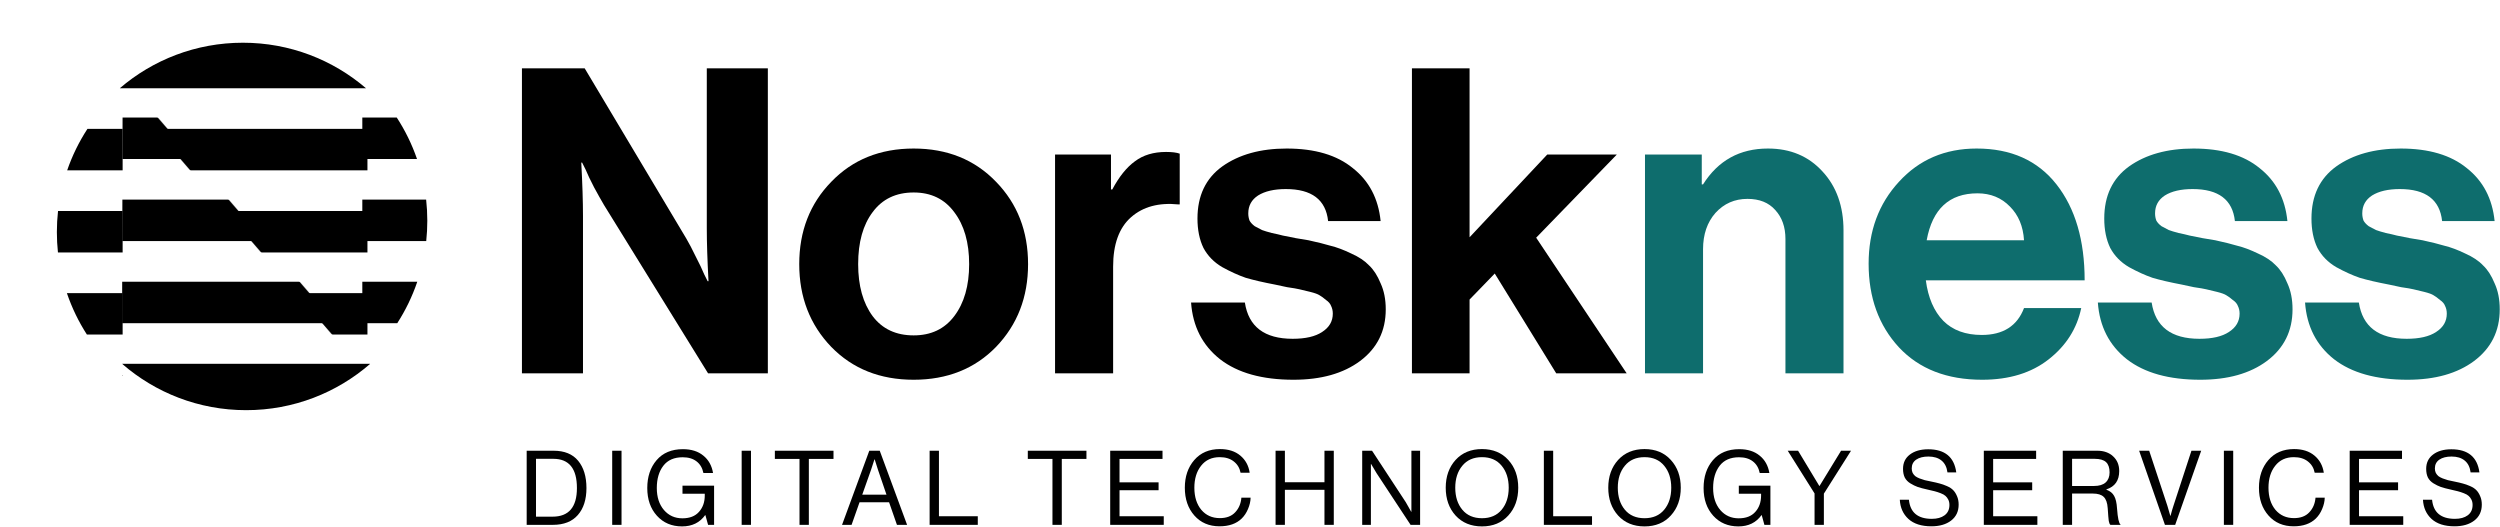 <svg viewBox="0 0 5177 1091" fill="none" xmlns="http://www.w3.org/2000/svg">
    <path d="M1080.83 773.128V141.515H1210.78L1421.19 493.981C1427.08 503.993 1433.57 516.36 1440.64 531.083C1448.3 545.806 1454.2 558.173 1458.32 568.185L1465.39 582.319H1467.16C1464.8 538.739 1463.63 502.226 1463.63 472.78V141.515H1590.05V773.128H1466.28L1250.57 424.195C1244.67 414.183 1237.9 402.11 1230.23 387.976C1222.57 373.253 1216.68 360.886 1212.55 350.875L1205.48 336.741H1203.71C1206.07 380.909 1207.25 417.716 1207.25 447.162V773.128H1080.83Z" fill="black"/>
    <path d="M2062.62 718.358C2018.42 763.705 1961.54 786.378 1892 786.378C1822.45 786.378 1765.57 763.705 1721.37 718.358C1677.17 672.423 1655.07 615.298 1655.07 546.984C1655.07 478.669 1677.17 421.839 1721.37 376.492C1765.57 330.557 1822.45 307.589 1892 307.589C1961.54 307.589 2018.42 330.557 2062.62 376.492C2106.82 421.839 2128.92 478.669 2128.92 546.984C2128.92 615.298 2106.82 672.423 2062.62 718.358ZM1892 694.507C1927.95 694.507 1955.94 681.257 1975.98 654.755C1996.61 627.665 2006.92 591.741 2006.92 546.984C2006.92 502.226 1996.61 466.302 1975.98 439.212C1955.94 412.122 1927.95 398.577 1892 398.577C1855.45 398.577 1827.16 412.122 1807.13 439.212C1787.09 465.713 1777.07 501.637 1777.07 546.984C1777.07 591.741 1787.09 627.665 1807.13 654.755C1827.16 681.257 1855.45 694.507 1892 694.507Z" fill="black"/>
    <path d="M2300.63 319.956V392.393H2303.28C2317.42 365.892 2333.04 346.458 2350.13 334.09C2367.23 321.134 2388.74 314.656 2414.67 314.656C2427.05 314.656 2436.48 315.834 2442.96 318.19V423.311H2440.31C2399.64 419.189 2366.93 428.023 2342.18 449.812C2317.42 471.602 2305.05 505.759 2305.05 552.284V773.128H2184.81V319.956H2300.63Z" fill="black"/>
    <path d="M2678.64 786.378C2613.81 786.378 2563.12 772.244 2526.58 743.976C2490.04 715.119 2470 675.956 2466.46 626.487H2577.86C2585.52 676.545 2618.52 701.574 2676.87 701.574C2703.39 701.574 2723.73 696.863 2737.87 687.44C2752.61 678.017 2759.97 665.356 2759.97 649.455C2759.97 643.566 2758.79 638.266 2756.44 633.554C2754.67 628.843 2751.13 624.721 2745.83 621.187C2741.11 617.065 2736.69 613.826 2732.57 611.47C2729.03 609.114 2722.55 606.759 2713.12 604.403C2703.69 602.047 2696.32 600.281 2691.02 599.103C2686.3 597.925 2677.75 596.453 2665.38 594.686C2653.59 592.33 2645.34 590.563 2640.62 589.386C2615.87 584.674 2595.54 579.963 2579.62 575.252C2564.3 569.951 2548.09 562.59 2531 553.167C2513.91 543.156 2500.94 529.905 2492.1 513.415C2483.85 496.337 2479.72 476.019 2479.72 452.463C2479.72 405.349 2496.82 369.425 2531 344.691C2565.77 319.956 2610.27 307.589 2664.49 307.589C2722.84 307.589 2768.52 321.134 2801.52 348.224C2835.12 374.726 2854.27 411.238 2858.99 457.763H2750.25C2745.53 413.594 2716.36 391.51 2662.73 391.51C2638.56 391.51 2619.41 395.927 2605.26 404.76C2591.71 413.594 2584.93 425.961 2584.93 441.862C2584.93 447.162 2585.81 452.168 2587.58 456.879C2589.94 461.002 2593.47 464.83 2598.19 468.363C2603.49 471.308 2608.5 473.958 2613.22 476.314C2617.93 478.08 2624.71 480.142 2633.55 482.497C2642.39 484.264 2650.05 486.031 2656.54 487.798C2663.02 488.975 2671.86 490.742 2683.06 493.098C2694.26 494.865 2703.1 496.337 2709.58 497.515C2728.44 501.637 2743.76 505.465 2755.55 508.999C2767.93 511.943 2782.07 517.243 2797.99 524.899C2813.9 531.966 2826.28 540.211 2835.12 549.634C2844.55 558.467 2852.5 570.835 2858.99 586.735C2866.06 602.047 2869.6 620.009 2869.6 640.621C2869.6 685.379 2851.91 721.008 2816.55 747.51C2781.78 773.422 2735.81 786.378 2678.64 786.378Z" fill="black"/>
    <path d="M3222.65 773.128L3095.34 566.418L3043.18 620.304V773.128H2923.83V141.515H3043.18V491.331L3204.08 319.956H3348.18L3181.1 492.214L3368.52 773.128H3222.65Z" fill="black"/>
    <path d="M3524.02 319.957V381.793H3526.68C3557.91 332.324 3602.71 307.589 3661.05 307.589C3707.61 307.589 3745.33 323.49 3774.21 355.292C3803.09 386.504 3817.53 427.139 3817.53 477.197V773.128H3697.3V494.865C3697.3 470.13 3690.23 450.107 3676.08 434.795C3662.53 419.484 3643.37 411.828 3618.62 411.828C3592.1 411.828 3570 421.545 3552.31 440.979C3535.22 460.413 3526.68 485.442 3526.68 516.066V773.128H3406.44V319.957H3524.02Z" fill="#0E6D6D"/>
    <path d="M4104.7 786.378C4031.62 786.378 3974.15 764 3932.31 719.242C3890.46 673.895 3869.54 616.182 3869.54 546.101C3869.54 478.375 3890.46 421.839 3932.31 376.493C3974.15 330.557 4027.79 307.589 4093.21 307.589C4164.52 307.589 4219.63 332.324 4258.53 381.793C4297.43 431.262 4316.88 497.515 4316.88 580.552H3988.01C3992.72 616.476 4004.8 644.45 4024.25 664.473C4043.7 683.907 4070.22 693.624 4103.82 693.624C4148.02 693.624 4177.19 675.073 4191.34 637.972H4309.8C4300.96 680.374 4278.57 715.708 4242.61 743.976C4206.66 772.244 4160.69 786.378 4104.7 786.378ZM4094.98 400.344C4036.63 400.344 4001.56 432.734 3989.77 497.515H4191.34C4189.57 468.658 4179.85 445.396 4162.17 427.728C4144.48 409.472 4122.09 400.344 4094.98 400.344Z" fill="#0E6D6D"/>
    <path d="M4556.41 786.378C4491.58 786.378 4440.89 772.244 4404.35 743.976C4367.81 715.12 4347.77 675.957 4344.23 626.488H4455.63C4463.29 676.546 4496.29 701.574 4554.64 701.574C4581.16 701.574 4601.5 696.863 4615.64 687.44C4630.38 678.018 4637.74 665.356 4637.74 649.455C4637.74 643.566 4636.56 638.266 4634.21 633.555C4632.44 628.843 4628.9 624.721 4623.6 621.187C4618.88 617.065 4614.46 613.826 4610.34 611.47C4606.8 609.115 4600.32 606.759 4590.89 604.403C4581.46 602.048 4574.09 600.281 4568.79 599.103C4564.07 597.925 4555.52 596.453 4543.15 594.686C4531.36 592.33 4523.11 590.564 4518.39 589.386C4493.64 584.675 4473.31 579.963 4457.39 575.252C4442.07 569.952 4425.86 562.59 4408.77 553.168C4391.68 543.156 4378.71 529.905 4369.87 513.416C4361.62 496.337 4357.49 476.02 4357.49 452.463C4357.49 405.35 4374.59 369.426 4408.77 344.691C4443.54 319.957 4488.04 307.589 4542.26 307.589C4600.61 307.589 4646.29 321.135 4679.29 348.225C4712.89 374.726 4732.04 411.239 4736.76 457.763H4628.02C4623.3 413.594 4594.13 391.51 4540.5 391.51C4516.33 391.51 4497.18 395.927 4483.03 404.761C4469.48 413.594 4462.7 425.962 4462.7 441.862C4462.7 447.163 4463.58 452.168 4465.35 456.88C4467.71 461.002 4471.24 464.83 4475.96 468.364C4481.26 471.308 4486.27 473.958 4490.99 476.314C4495.7 478.081 4502.48 480.142 4511.32 482.498C4520.16 484.264 4527.82 486.031 4534.31 487.798C4540.79 488.976 4549.63 490.742 4560.83 493.098C4572.03 494.865 4580.87 496.337 4587.35 497.515C4606.21 501.637 4621.53 505.465 4633.32 508.999C4645.7 511.943 4659.84 517.244 4675.76 524.9C4691.67 531.967 4704.05 540.211 4712.89 549.634C4722.32 558.468 4730.27 570.835 4736.76 586.736C4743.83 602.048 4747.37 620.01 4747.37 640.622C4747.37 685.379 4729.69 721.009 4694.32 747.51C4659.55 773.422 4613.58 786.378 4556.41 786.378Z" fill="#0E6D6D"/>
    <path d="M4985.49 786.378C4920.66 786.378 4869.97 772.244 4833.43 743.976C4796.89 715.12 4776.85 675.957 4773.31 626.488H4884.71C4892.37 676.546 4925.37 701.574 4983.72 701.574C5010.24 701.574 5030.58 696.863 5044.72 687.44C5059.46 678.018 5066.82 665.356 5066.82 649.455C5066.82 643.566 5065.64 638.266 5063.29 633.555C5061.52 628.843 5057.98 624.721 5052.68 621.187C5047.96 617.065 5043.54 613.826 5039.42 611.47C5035.88 609.115 5029.4 606.759 5019.97 604.403C5010.54 602.048 5003.17 600.281 4997.87 599.103C4993.15 597.925 4984.61 596.453 4972.23 594.686C4960.44 592.33 4952.19 590.564 4947.48 589.386C4922.72 584.675 4902.39 579.963 4886.47 575.252C4871.15 569.952 4854.94 562.59 4837.85 553.168C4820.76 543.156 4807.79 529.905 4798.95 513.416C4790.7 496.337 4786.58 476.02 4786.58 452.463C4786.58 405.35 4803.67 369.426 4837.85 344.691C4872.62 319.957 4917.12 307.589 4971.34 307.589C5029.69 307.589 5075.37 321.135 5108.37 348.225C5141.97 374.726 5161.12 411.239 5165.84 457.763H5057.1C5052.38 413.594 5023.21 391.51 4969.58 391.51C4945.41 391.51 4926.26 395.927 4912.11 404.761C4898.56 413.594 4891.78 425.962 4891.78 441.862C4891.78 447.163 4892.66 452.168 4894.43 456.88C4896.79 461.002 4900.33 464.83 4905.04 468.364C4910.34 471.308 4915.35 473.958 4920.07 476.314C4924.78 478.081 4931.56 480.142 4940.4 482.498C4949.24 484.264 4956.91 486.031 4963.39 487.798C4969.87 488.976 4978.71 490.742 4989.91 493.098C5001.11 494.865 5009.95 496.337 5016.43 497.515C5035.29 501.637 5050.62 505.465 5062.4 508.999C5074.78 511.943 5088.92 517.244 5104.84 524.9C5120.75 531.967 5133.13 540.211 5141.97 549.634C5151.4 558.468 5159.36 570.835 5165.84 586.736C5172.91 602.048 5176.45 620.01 5176.45 640.622C5176.45 685.379 5158.77 721.009 5123.4 747.51C5088.63 773.422 5042.66 786.378 4985.49 786.378Z" fill="#0E6D6D"/>
    <mask id="mask0_197_361" style="mask-type:alpha" maskUnits="userSpaceOnUse" x="0" y="160" width="254" height="644">
        <path d="M253.955 160.854L253.955 803.075L68.015 715.316L0.003 432.466L106.7 180.211L253.955 160.854Z" fill="#C4C4C4"/>
    </mask>
    <g mask="url(#mask0_197_361)">
        <path fill-rule="evenodd" clip-rule="evenodd" d="M901.681 480.701C901.681 494.919 900.926 508.96 899.452 522.786H119.987C118.513 508.96 117.757 494.919 117.757 480.701C117.757 465.906 118.576 451.302 120.17 436.932H899.268C900.863 451.302 901.681 465.906 901.681 480.701ZM179.955 692.809C162.842 666.221 148.853 637.431 138.506 606.956L880.933 606.956C870.586 637.431 856.596 666.221 839.484 692.809H179.955ZM252.853 776.979C321.645 836.754 411.46 872.936 509.719 872.936C607.979 872.936 697.794 836.754 766.585 776.979H252.853ZM880.357 352.761C869.847 322.266 855.684 293.473 838.392 266.907H181.047C163.755 293.473 149.592 322.266 139.082 352.761H880.357ZM509.719 88.467C607.051 88.467 696.097 123.968 764.632 182.737H254.807C323.341 123.968 412.387 88.467 509.719 88.467Z" fill="black"/>
    </g>
    <mask id="mask1_197_361" style="mask-type:alpha" maskUnits="userSpaceOnUse" x="132" y="0" width="629" height="778">
        <path d="M760.909 0.93L760.909 777.676L132.899 50.591L760.909 0.93Z" fill="#C4C4C4"/>
    </mask>
    <g mask="url(#mask1_197_361)">
        <path fill-rule="evenodd" clip-rule="evenodd" d="M894.957 480.703C894.957 494.92 894.201 508.961 892.727 522.787H113.263C111.789 508.961 111.033 494.92 111.033 480.703C111.033 465.907 111.852 451.303 113.446 436.933H892.544C894.139 451.303 894.957 465.907 894.957 480.703ZM173.231 692.81C156.118 666.223 142.129 637.433 131.781 606.958H874.209C863.862 637.433 849.872 666.223 832.759 692.81H173.231ZM246.129 776.981C314.921 836.756 404.736 872.937 502.995 872.937C601.254 872.937 691.069 836.756 759.861 776.981H246.129ZM873.632 352.763C863.122 322.267 848.96 293.475 831.668 266.909H174.323C157.031 293.475 142.868 322.267 132.358 352.763H873.632ZM502.995 88.468C600.327 88.468 689.373 123.97 757.907 182.738H248.083C316.617 123.97 405.663 88.468 502.995 88.468Z" fill="black"/>
    </g>
    <mask id="mask2_197_361" style="mask-type:alpha" maskUnits="userSpaceOnUse" x="750" y="125" width="290" height="655">
        <path d="M750.284 125.504V779.868H1039.18V277.856L750.284 125.504Z" fill="#C4C4C4"/>
    </mask>
    <g mask="url(#mask2_197_361)">
        <path fill-rule="evenodd" clip-rule="evenodd" d="M884.861 457.137C884.861 471.354 884.105 485.396 882.631 499.222H103.167C101.693 485.396 100.937 471.354 100.937 457.137C100.937 442.341 101.756 427.738 103.35 413.368H882.448C884.043 427.738 884.861 442.341 884.861 457.137ZM163.136 669.247C146.023 642.659 132.033 613.868 121.686 583.392H864.113C853.765 613.868 839.775 642.659 822.662 669.247H163.136ZM236.036 753.417C304.827 813.191 394.641 849.371 492.899 849.371C591.158 849.371 680.971 813.191 749.763 753.417H236.036ZM863.537 329.197C853.027 298.702 838.864 269.909 821.572 243.343L164.227 243.343C146.935 269.909 132.772 298.702 122.262 329.197H863.537ZM492.899 64.902C590.231 64.902 679.277 100.404 747.811 159.172H237.987C306.521 100.404 395.567 64.902 492.899 64.902Z" fill="black"/>
    </g>
    <mask id="mask3_197_361" style="mask-type:alpha" maskUnits="userSpaceOnUse" x="252" y="159" width="607" height="729">
        <path d="M252.338 887.098L254.02 159.171L858.786 859.469L252.338 887.098Z" fill="#C4C4C4"/>
    </mask>
    <g mask="url(#mask3_197_361)">
        <path fill-rule="evenodd" clip-rule="evenodd" d="M901.681 457.135C901.681 471.353 900.925 485.394 899.452 499.22H119.987C118.513 485.394 117.757 471.353 117.757 457.135C117.757 442.34 118.576 427.736 120.17 413.366H899.268C900.863 427.736 901.681 442.34 901.681 457.135ZM179.957 669.245C162.843 642.657 148.853 613.866 138.506 583.391H880.933C870.585 613.866 856.595 642.657 839.482 669.245H179.957ZM252.856 753.415C321.647 813.189 411.461 849.37 509.719 849.37C607.977 849.37 697.791 813.189 766.583 753.415H252.856ZM880.357 329.196C869.847 298.7 855.684 269.907 838.392 243.341L181.047 243.341C163.755 269.907 149.592 298.7 139.082 329.196H880.357ZM509.719 64.901C607.051 64.901 696.097 100.402 764.631 159.171H254.807C323.341 100.402 412.387 64.901 509.719 64.901Z" fill="black"/>
    </g>
    <path d="M1090.65 1086.86V933.376H1146.42C1168.88 933.376 1185.82 940.317 1197.26 954.198C1208.7 968.08 1214.42 986.898 1214.42 1010.65C1214.42 1034.27 1208.49 1052.87 1196.62 1066.47C1184.75 1080.06 1167.52 1086.86 1144.92 1086.86H1090.65ZM1109.96 1069.9H1144.28C1177.89 1069.9 1194.69 1050.15 1194.69 1010.65C1194.69 970.298 1178.39 950.12 1145.78 950.12H1109.96V1069.9Z" fill="black"/>
    <path d="M1267.75 1086.86V933.376H1287.06V1086.86H1267.75Z" fill="black"/>
    <path d="M1466.29 1086.86L1460.71 1066.68H1460.28C1449.13 1082.28 1433.18 1090.08 1412.45 1090.08C1390.99 1090.08 1373.62 1082.71 1360.32 1067.97C1347.02 1053.23 1340.37 1034.12 1340.37 1010.65C1340.37 987.184 1346.81 967.936 1359.68 952.91C1372.69 937.741 1390.85 930.156 1414.16 930.156C1431.61 930.156 1445.7 934.592 1456.42 943.465C1467.29 952.195 1474.01 964.216 1476.58 979.528H1456.64C1454.49 969.081 1449.77 961.067 1442.48 955.486C1435.18 949.762 1425.6 946.9 1413.73 946.9C1396 946.9 1382.63 952.767 1373.62 964.502C1364.61 976.237 1360.11 991.621 1360.11 1010.65C1360.11 1029.4 1365.04 1044.57 1374.91 1056.16C1384.77 1067.61 1397.5 1073.33 1413.09 1073.33C1428.11 1073.33 1439.55 1068.9 1447.41 1060.03C1455.42 1051.15 1459.42 1039.85 1459.42 1026.11V1022.46H1413.3V1005.72H1478.73V1086.86H1466.29Z" fill="black"/>
    <path d="M1535.83 1086.86V933.376H1555.14V1086.86H1535.83Z" fill="black"/>
    <path d="M1604.59 950.334V933.376H1726V950.334H1674.95V1086.86H1655.64V950.334H1604.59Z" fill="black"/>
    <path d="M1743.7 1086.86L1800.12 933.376H1821.78L1878.41 1086.86H1857.39L1841.09 1040.06H1779.95L1763.44 1086.86H1743.7ZM1803.76 972.874L1785.53 1024.39H1835.73L1818.14 972.874L1811.27 951.193H1810.84C1808.13 959.779 1805.77 967.006 1803.76 972.874Z" fill="black"/>
    <path d="M1925.06 1086.86V933.376H1944.36V1069.04H2024.8V1086.86H1925.06Z" fill="black"/>
    <path d="M2128.39 950.334V933.376H2249.8V950.334H2198.75V1086.86H2179.44V950.334H2128.39Z" fill="black"/>
    <path d="M2299 1086.86V933.376H2407.33V950.334H2318.31V998.847H2399.18V1015.16H2318.31V1069.04H2409.9V1086.86H2299Z" fill="black"/>
    <path d="M2525.4 1089.86C2503.81 1089.86 2486.43 1082.42 2473.28 1067.54C2460.12 1052.66 2453.54 1033.48 2453.54 1010.01C2453.54 986.826 2460.05 967.722 2473.06 952.696C2486.22 937.526 2503.95 929.942 2526.26 929.942C2543.71 929.942 2557.79 934.449 2568.52 943.465C2579.24 952.481 2585.68 964.287 2587.82 978.884H2568.95C2567.09 969.153 2562.37 961.353 2554.79 955.486C2547.35 949.619 2537.7 946.685 2525.83 946.685C2509.38 946.685 2496.51 952.624 2487.22 964.502C2477.92 976.237 2473.28 991.406 2473.28 1010.01C2473.28 1028.9 2478.07 1044.14 2487.65 1055.73C2497.37 1067.18 2510.17 1072.91 2526.04 1072.91C2539.77 1072.91 2550.36 1068.9 2557.79 1060.88C2565.37 1052.87 2569.66 1042.78 2570.66 1030.62H2589.75C2589.61 1038.2 2587.82 1046 2584.39 1054.02C2581.1 1061.89 2576.74 1068.47 2571.31 1073.76C2560.3 1084.5 2544.99 1089.86 2525.4 1089.86Z" fill="black"/>
    <path d="M2641.45 1086.86V933.376H2660.75V998.633H2742.7V933.376H2762V1086.86H2742.7V1014.3H2660.75V1086.86H2641.45Z" fill="black"/>
    <path d="M2820.84 1086.86V933.376H2841.22L2911.15 1040.06L2922.31 1059.81H2922.73V933.376H2940.75V1086.86H2921.02L2850.66 979.957L2839.29 960.853H2838.86V1086.86H2820.84Z" fill="black"/>
    <path d="M3123.38 1067.54C3109.79 1082.57 3091.63 1090.08 3068.89 1090.08C3046.16 1090.08 3027.92 1082.57 3014.19 1067.54C3000.61 1052.51 2993.81 1033.34 2993.81 1010.01C2993.81 986.683 3000.61 967.507 3014.19 952.481C3027.92 937.455 3046.16 929.942 3068.89 929.942C3091.63 929.942 3109.79 937.455 3123.38 952.481C3137.11 967.507 3143.97 986.683 3143.97 1010.01C3143.97 1033.34 3137.11 1052.51 3123.38 1067.54ZM3028.14 1055.52C3037.86 1067.25 3051.45 1073.12 3068.89 1073.12C3086.34 1073.12 3099.93 1067.25 3109.65 1055.52C3119.38 1043.78 3124.24 1028.61 3124.24 1010.01C3124.24 991.406 3119.38 976.237 3109.65 964.502C3099.93 952.624 3086.34 946.685 3068.89 946.685C3051.45 946.685 3037.86 952.624 3028.14 964.502C3018.41 976.237 3013.55 991.406 3013.55 1010.01C3013.55 1028.61 3018.41 1043.78 3028.14 1055.52Z" fill="black"/>
    <path d="M3197.02 1086.86V933.376H3216.32V1069.04H3296.76V1086.86H3197.02Z" fill="black"/>
    <path d="M3459.96 1067.54C3446.37 1082.57 3428.21 1090.08 3405.47 1090.08C3382.74 1090.08 3364.5 1082.57 3350.77 1067.54C3337.19 1052.51 3330.4 1033.34 3330.4 1010.01C3330.4 986.683 3337.19 967.507 3350.77 952.481C3364.5 937.455 3382.74 929.942 3405.47 929.942C3428.21 929.942 3446.37 937.455 3459.96 952.481C3473.69 967.507 3480.55 986.683 3480.55 1010.01C3480.55 1033.34 3473.69 1052.51 3459.96 1067.54ZM3364.72 1055.52C3374.44 1067.25 3388.03 1073.12 3405.47 1073.12C3422.92 1073.12 3436.51 1067.25 3446.23 1055.52C3455.96 1043.78 3460.82 1028.61 3460.82 1010.01C3460.82 991.406 3455.96 976.237 3446.23 964.502C3436.51 952.624 3422.92 946.685 3405.47 946.685C3388.03 946.685 3374.44 952.624 3364.72 964.502C3354.99 976.237 3350.13 991.406 3350.13 1010.01C3350.13 1028.61 3354.99 1043.78 3364.72 1055.52Z" fill="black"/>
    <path d="M3653.72 1086.86L3648.15 1066.68H3647.72C3636.56 1082.28 3620.62 1090.08 3599.88 1090.08C3578.43 1090.08 3561.05 1082.71 3547.75 1067.97C3534.45 1053.23 3527.8 1034.12 3527.8 1010.65C3527.8 987.184 3534.24 967.936 3547.11 952.91C3560.12 937.741 3578.29 930.156 3601.6 930.156C3619.04 930.156 3633.13 934.592 3643.85 943.465C3654.72 952.195 3661.45 964.216 3664.02 979.528H3644.07C3641.92 969.081 3637.21 961.067 3629.91 955.486C3622.62 949.762 3613.04 946.9 3601.17 946.9C3583.43 946.9 3570.06 952.767 3561.05 964.502C3552.04 976.237 3547.54 991.621 3547.54 1010.65C3547.54 1029.4 3552.47 1044.57 3562.34 1056.16C3572.21 1067.61 3584.94 1073.33 3600.52 1073.33C3615.54 1073.33 3626.98 1068.9 3634.85 1060.03C3642.85 1051.15 3646.86 1039.85 3646.86 1026.11V1022.46H3600.74V1005.72H3666.16V1086.86H3653.72Z" fill="black"/>
    <path d="M3757.58 1086.86V1021.82L3702.02 933.376H3723.47L3767.45 1006.36H3767.87L3812.49 933.376H3833.09L3776.88 1022.25V1086.86H3757.58Z" fill="black"/>
    <path d="M3999.55 1089.86C3978.96 1089.86 3963.09 1084.78 3951.93 1074.62C3940.92 1064.46 3934.99 1051.22 3934.13 1034.91H3953.01C3955.58 1061.24 3971.38 1074.41 4000.41 1074.41C4011.42 1074.41 4020.22 1071.98 4026.8 1067.11C4033.52 1062.1 4036.88 1054.95 4036.88 1045.64C4036.88 1041.49 4036.09 1037.84 4034.52 1034.7C4032.95 1031.55 4031.02 1028.97 4028.73 1026.97C4026.58 1024.96 4023.29 1023.1 4018.86 1021.39C4014.43 1019.67 4010.28 1018.31 4006.42 1017.31C4002.7 1016.31 3997.55 1015.09 3990.97 1013.66C3983.11 1011.94 3976.6 1010.22 3971.45 1008.51C3966.31 1006.65 3961.16 1004.14 3956.01 1000.99C3950.86 997.846 3947 993.839 3944.43 988.973C3941.99 983.964 3940.78 977.954 3940.78 970.942C3940.78 958.348 3945.5 948.474 3954.94 941.319C3964.52 934.02 3977.17 930.371 3992.9 930.371C4027.37 930.371 4046.75 946.327 4051.04 978.24H4032.8C4031.37 967.364 4027.3 959.207 4020.58 953.769C4013.86 948.188 4004.77 945.397 3993.33 945.397C3982.75 945.397 3974.31 947.544 3968.02 951.837C3961.87 956.13 3958.8 962.212 3958.8 970.083C3958.8 973.518 3959.44 976.594 3960.73 979.313C3962.16 981.889 3963.95 984.107 3966.09 985.968C3968.38 987.685 3971.31 989.259 3974.89 990.69C3978.6 992.121 3982.25 993.338 3985.83 994.34C3989.4 995.198 3993.76 996.128 3998.91 997.13C4006.06 998.561 4011.92 999.921 4016.5 1001.21C4021.08 1002.35 4026.15 1004.14 4031.73 1006.58C4037.31 1009.01 4041.6 1011.8 4044.6 1014.95C4047.75 1018.1 4050.39 1022.25 4052.54 1027.4C4054.83 1032.41 4055.97 1038.27 4055.97 1045C4055.97 1059.02 4050.75 1070.04 4040.31 1078.06C4030.02 1085.93 4016.43 1089.86 3999.55 1089.86Z" fill="black"/>
    <path d="M4108.09 1086.86V933.376H4216.42V950.334H4127.4V998.847H4208.27V1015.16H4127.4V1069.04H4218.99V1086.86H4108.09Z" fill="black"/>
    <path d="M4271.56 1086.86V933.376H4343.21C4356.65 933.376 4367.52 937.24 4375.82 944.968C4384.25 952.696 4388.47 962.856 4388.47 975.45C4388.47 995.055 4379.61 1007.72 4361.87 1013.44V1014.09C4369.45 1016.81 4374.82 1021.1 4377.96 1026.97C4381.25 1032.69 4383.25 1041.42 4383.97 1053.16C4385.4 1072.76 4387.76 1083.71 4391.05 1086V1086.86H4370.24C4368.67 1085.57 4367.52 1082.85 4366.81 1078.7C4366.24 1074.55 4365.52 1065.82 4364.66 1052.51C4363.95 1041.35 4361.16 1033.48 4356.3 1028.9C4351.58 1024.32 4344 1022.03 4333.56 1022.03H4290.87V1086.86H4271.56ZM4290.87 950.12V1006.36H4336.35C4346.93 1006.36 4354.94 1003.93 4360.37 999.062C4365.81 994.053 4368.52 987.113 4368.52 978.24C4368.52 968.652 4366.09 961.568 4361.23 956.989C4356.37 952.409 4348.43 950.12 4337.42 950.12H4290.87Z" fill="black"/>
    <path d="M4483.14 1086.86L4429.72 933.376H4450.53L4488.28 1047.58L4494.29 1068.18H4494.72C4497.15 1059.02 4499.15 1052.15 4500.73 1047.58L4538.05 933.376H4558.22L4504.37 1086.86H4483.14Z" fill="black"/>
    <path d="M4605.22 1086.86V933.376H4624.53V1086.86H4605.22Z" fill="black"/>
    <path d="M4749.7 1089.86C4728.11 1089.86 4710.74 1082.42 4697.58 1067.54C4684.42 1052.66 4677.84 1033.48 4677.84 1010.01C4677.84 986.826 4684.35 967.722 4697.36 952.696C4710.52 937.526 4728.25 929.942 4750.56 929.942C4768.01 929.942 4782.1 934.449 4792.82 943.465C4803.55 952.481 4809.98 964.287 4812.13 978.884H4793.25C4791.39 969.153 4786.67 961.353 4779.09 955.486C4771.66 949.619 4762 946.685 4750.13 946.685C4733.69 946.685 4720.82 952.624 4711.52 964.502C4702.23 976.237 4697.58 991.406 4697.58 1010.01C4697.58 1028.9 4702.37 1044.14 4711.95 1055.73C4721.68 1067.18 4734.47 1072.91 4750.35 1072.91C4764.08 1072.91 4774.66 1068.9 4782.1 1060.88C4789.68 1052.87 4793.97 1042.78 4794.97 1030.62H4814.06C4813.92 1038.2 4812.13 1046 4808.7 1054.02C4805.41 1061.89 4801.04 1068.47 4795.61 1073.76C4784.6 1084.5 4769.3 1089.86 4749.7 1089.86Z" fill="black"/>
    <path d="M4865.75 1086.86V933.376H4974.08V950.334H4885.06V998.847H4965.93V1015.16H4885.06V1069.04H4976.65V1086.86H4865.75Z" fill="black"/>
    <path d="M5082.9 1089.86C5062.31 1089.86 5046.44 1084.78 5035.28 1074.62C5024.27 1064.46 5018.33 1051.22 5017.48 1034.91H5036.35C5038.93 1061.24 5054.73 1074.41 5083.76 1074.41C5094.77 1074.41 5103.57 1071.98 5110.15 1067.11C5116.87 1062.1 5120.23 1054.95 5120.23 1045.64C5120.23 1041.49 5119.44 1037.84 5117.87 1034.7C5116.29 1031.55 5114.36 1028.97 5112.08 1026.97C5109.93 1024.96 5106.64 1023.1 5102.21 1021.39C5097.78 1019.67 5093.63 1018.31 5089.77 1017.31C5086.05 1016.31 5080.9 1015.09 5074.32 1013.66C5066.46 1011.94 5059.95 1010.22 5054.8 1008.51C5049.65 1006.65 5044.5 1004.14 5039.36 1000.99C5034.21 997.846 5030.35 993.839 5027.77 988.973C5025.34 983.964 5024.13 977.954 5024.13 970.942C5024.13 958.348 5028.85 948.474 5038.28 941.319C5047.87 934.02 5060.52 930.371 5076.25 930.371C5110.72 930.371 5130.09 946.327 5134.39 978.24H5116.15C5114.72 967.364 5110.65 959.207 5103.92 953.769C5097.2 948.188 5088.12 945.397 5076.68 945.397C5066.1 945.397 5057.66 947.544 5051.37 951.837C5045.22 956.13 5042.15 962.212 5042.15 970.083C5042.15 973.518 5042.79 976.594 5044.08 979.313C5045.51 981.889 5047.29 984.107 5049.44 985.968C5051.73 987.685 5054.66 989.259 5058.23 990.69C5061.95 992.121 5065.6 993.338 5069.17 994.34C5072.75 995.198 5077.11 996.128 5082.26 997.13C5089.41 998.561 5095.27 999.921 5099.85 1001.21C5104.43 1002.35 5109.5 1004.14 5115.08 1006.58C5120.66 1009.01 5124.95 1011.8 5127.95 1014.95C5131.1 1018.1 5133.74 1022.25 5135.89 1027.4C5138.17 1032.41 5139.32 1038.27 5139.32 1045C5139.32 1059.02 5134.1 1070.04 5123.66 1078.06C5113.36 1085.93 5099.78 1089.86 5082.9 1089.86Z" fill="black"/>
</svg>
